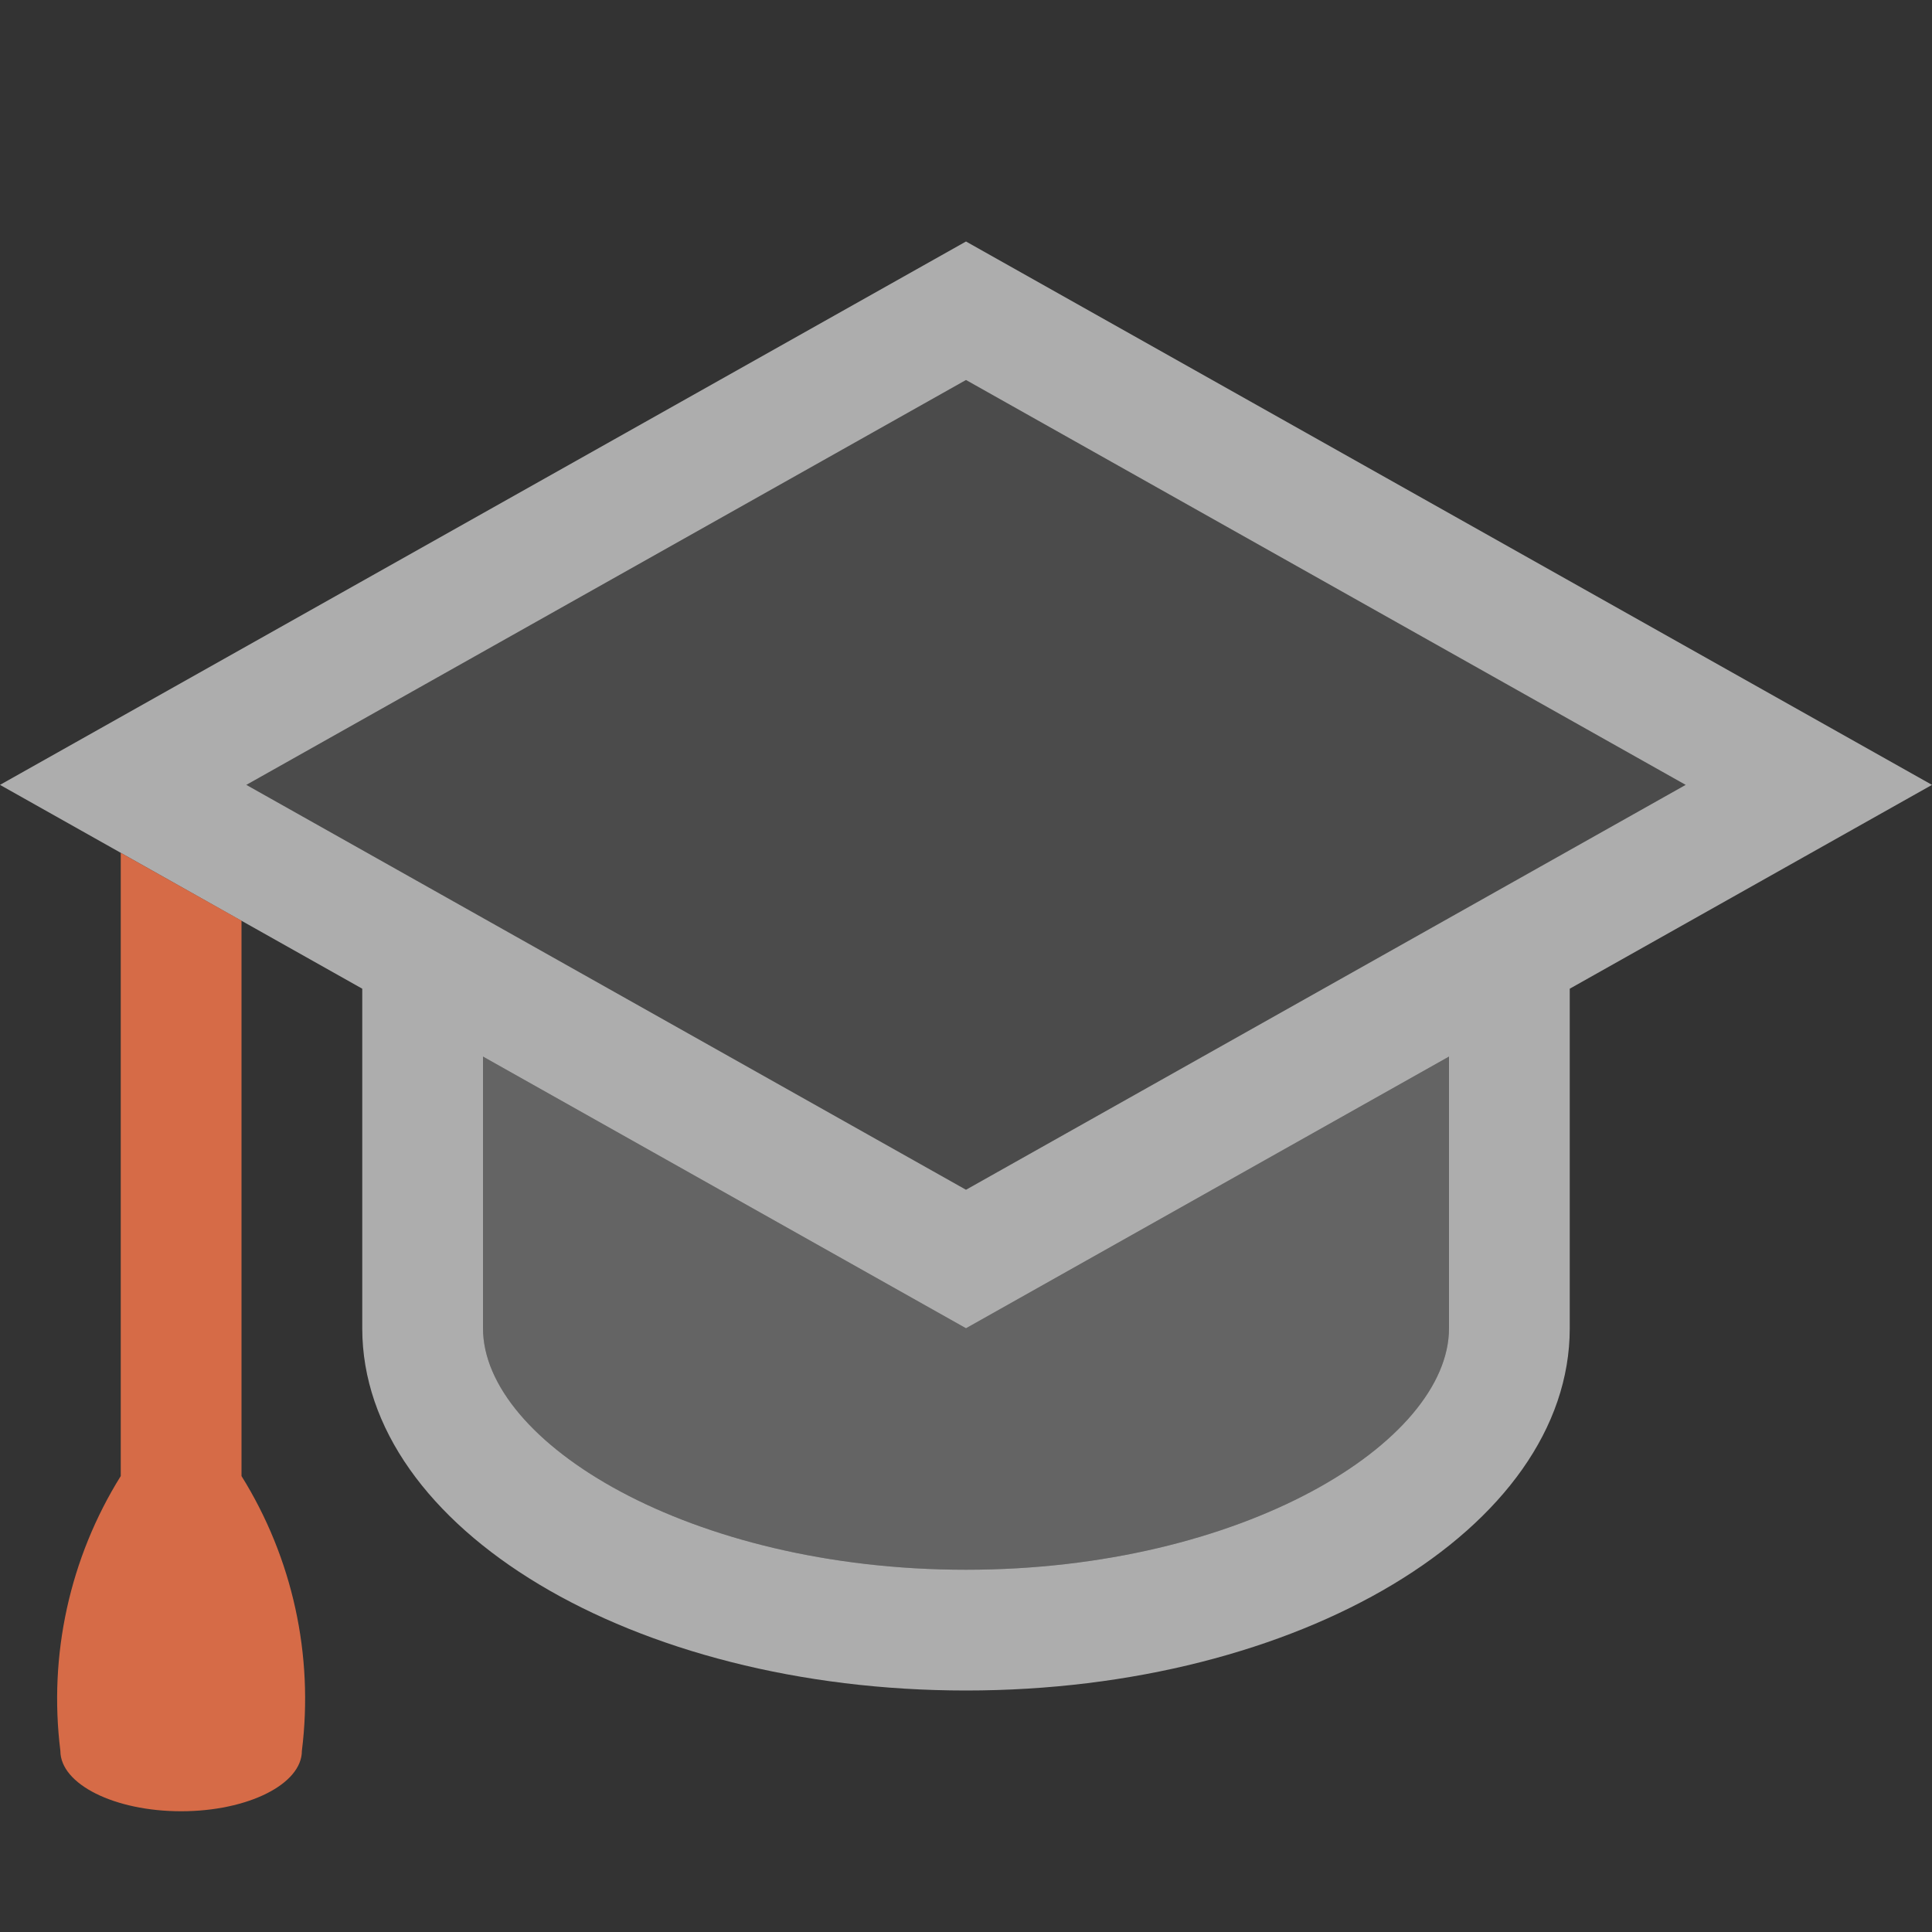 <svg width="16" height="16" viewBox="0 0 16 16" fill="none" xmlns="http://www.w3.org/2000/svg">
<rect x="0" y="0" width="16" height="16" fill="#333333" stroke="none"/>
<path opacity="0.6" d="M16 6.5L8 2L0 6.5L3 8.188V11C3 12.657 5.239 14 8 14C10.761 14 13 12.657 13 11V8.188L16 6.5ZM8 3.147L13.96 6.5L8 9.853L2.04 6.5L8 3.147ZM12 11C12 11.944 10.289 13 8 13C5.711 13 4 11.944 4 11V8.75L8 11L12 8.75V11Z" fill="white"/>
<path opacity="0.8" d="M1 7.063L2 7.625V12.224C2.423 12.903 2.599 13.707 2.5 14.5C2.5 14.776 2.052 15 1.5 15C0.948 15 0.5 14.776 0.5 14.5C0.401 13.707 0.577 12.903 1 12.224V7.063Z" fill="#FF794C"/>
<path opacity="0.24" d="M8 13C10.289 13 12 11.944 12 11V8.75L8 11L4 8.75V11C4 11.944 5.711 13 8 13Z" fill="white"/>
<path opacity="0.12" d="M13.96 6.5L8 3.147L2.04 6.5L8 9.853L13.96 6.5Z" fill="white"/>
</svg>
